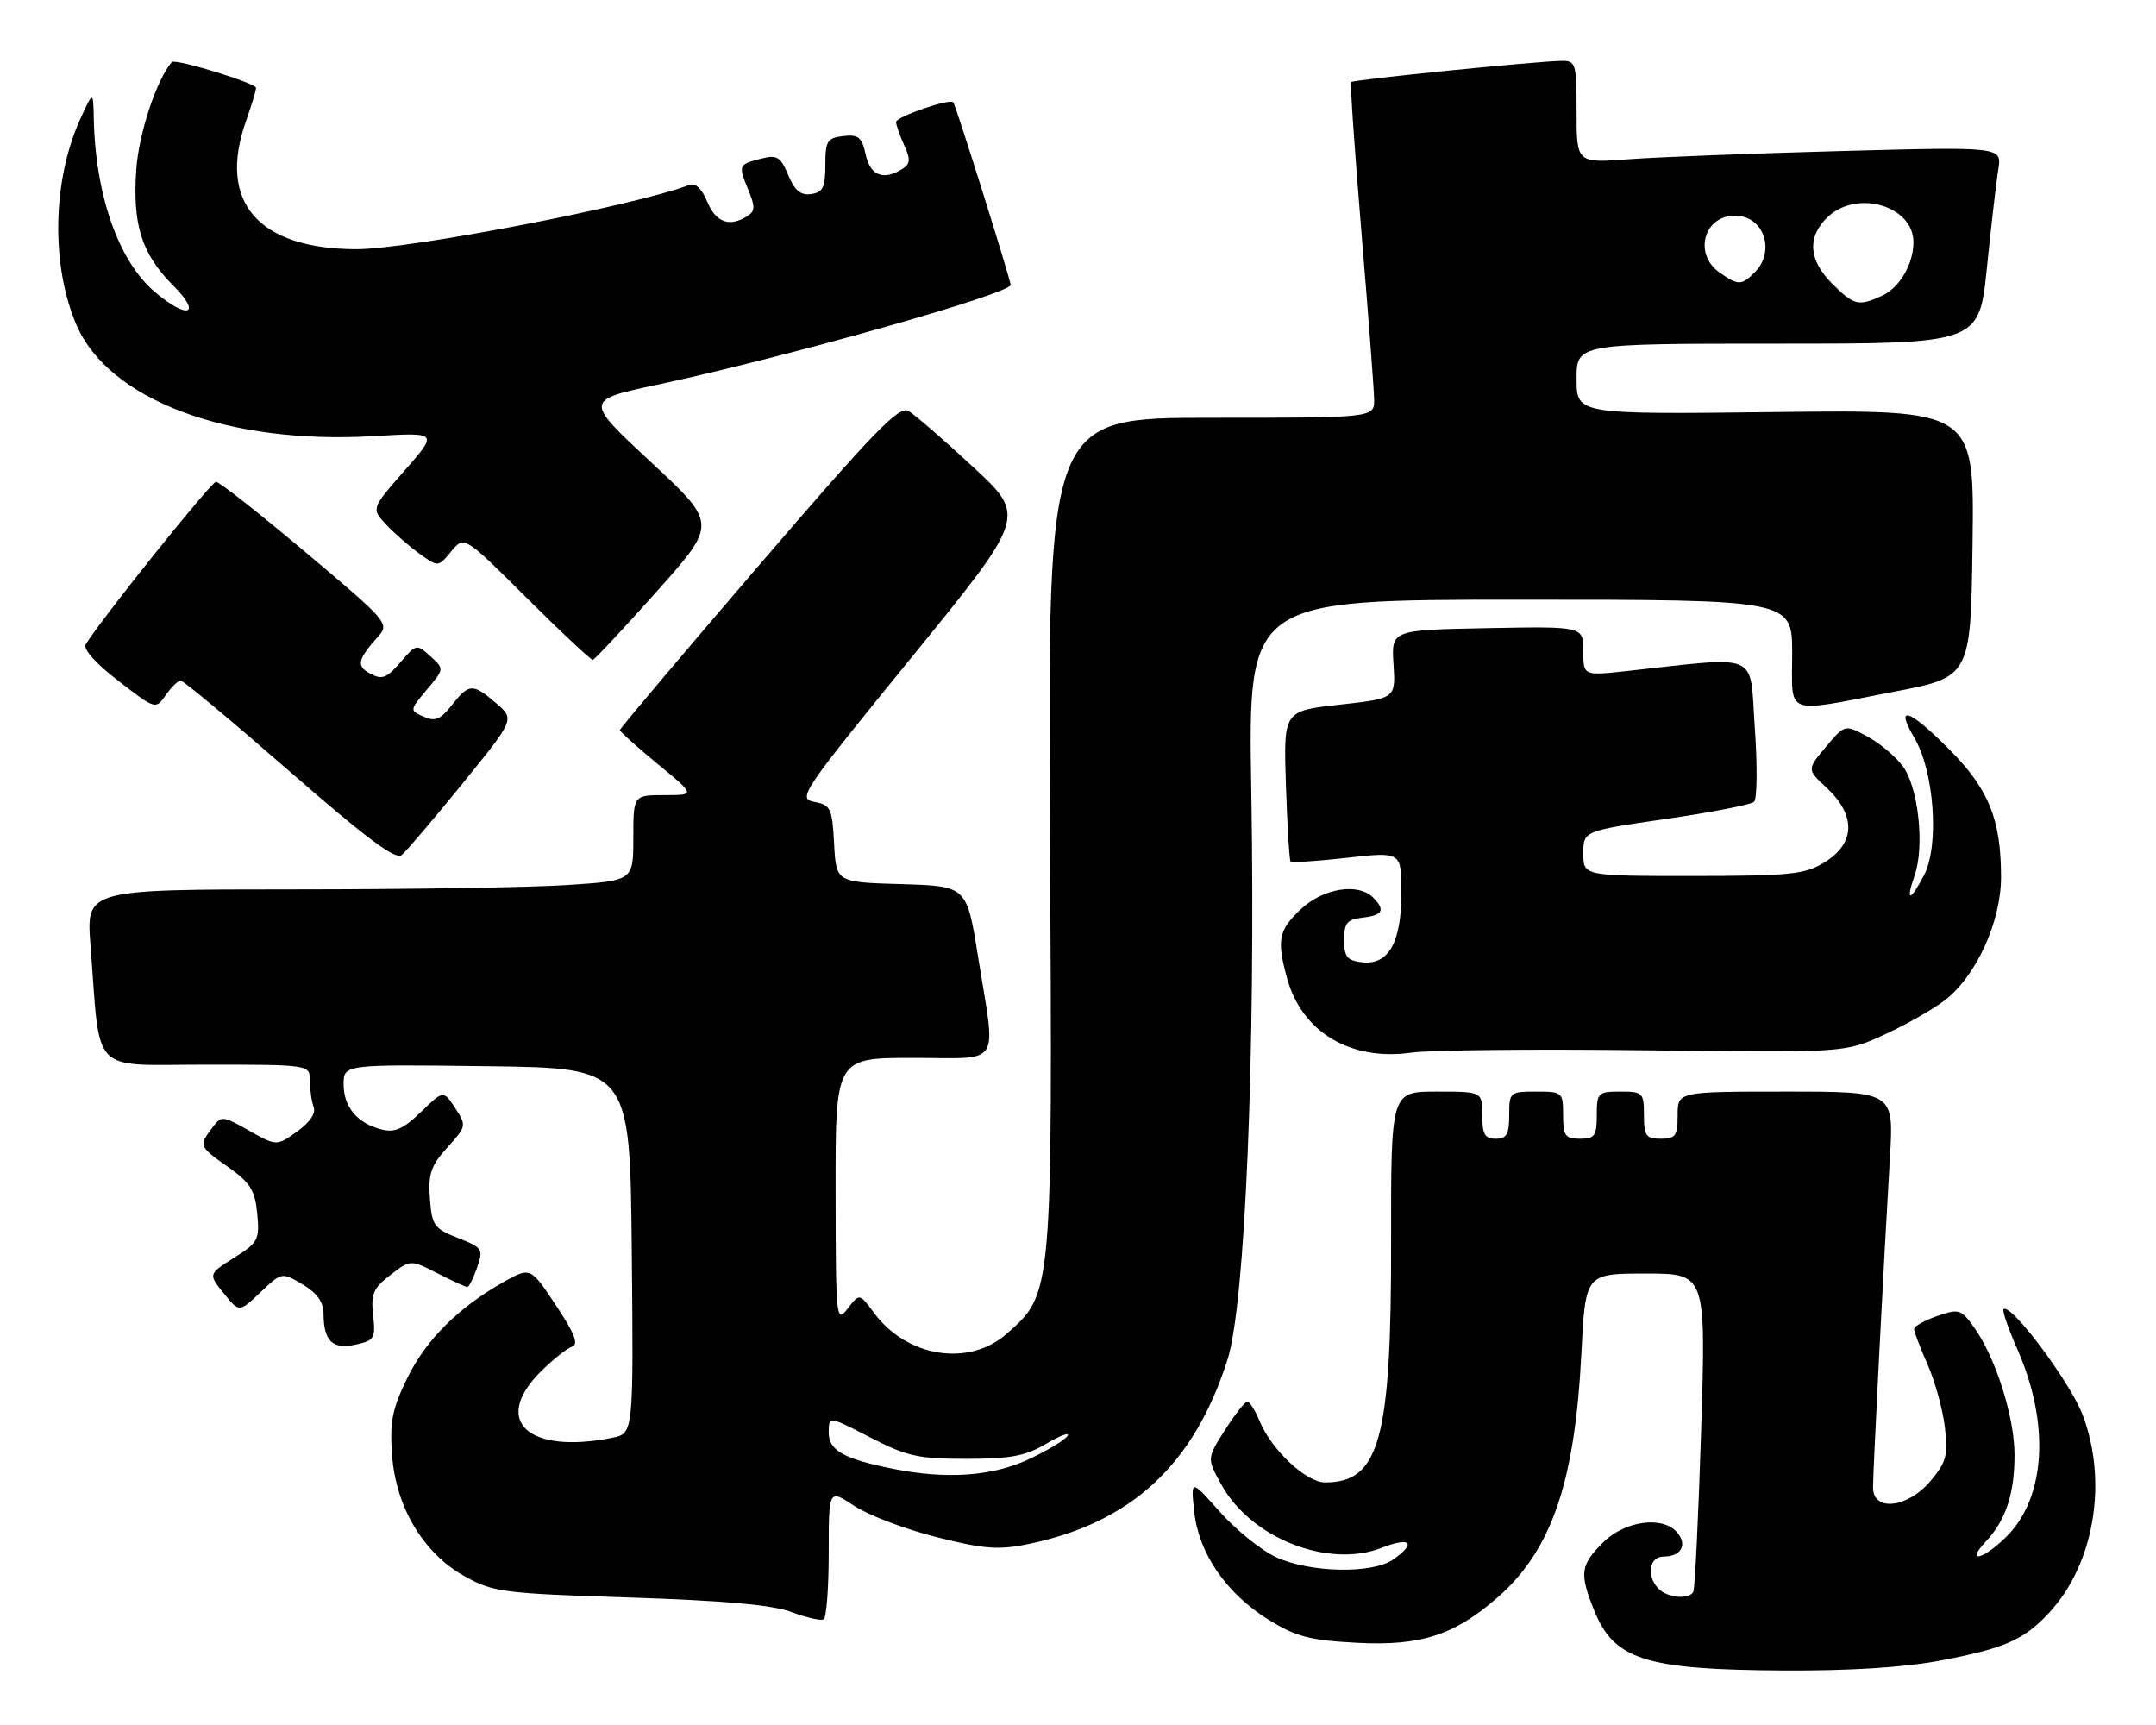 <?xml version="1.0" encoding="UTF-8" standalone="no"?>
<!DOCTYPE svg PUBLIC "-//W3C//DTD SVG 1.1//EN" "http://www.w3.org/Graphics/SVG/1.1/DTD/svg11.dtd" >
<svg xmlns="http://www.w3.org/2000/svg" xmlns:xlink="http://www.w3.org/1999/xlink" version="1.1" viewBox="0 0 320 256">
 <g >
 <path fill="currentColor"
d=" M 288.09 246.42 C 297.53 244.63 300.40 243.37 304.14 239.34 C 310.82 232.14 312.89 219.97 309.12 210.00 C 307.28 205.13 298.40 193.27 297.37 194.30 C 297.15 194.52 298.07 197.16 299.40 200.18 C 304.28 211.22 303.66 222.19 297.82 228.03 C 294.38 231.46 291.60 232.12 294.76 228.75 C 297.71 225.60 299.00 221.69 299.00 215.91 C 299.00 210.33 296.22 201.53 293.06 197.08 C 291.06 194.27 290.77 194.18 287.52 195.31 C 285.63 195.96 284.08 196.83 284.09 197.23 C 284.09 197.63 284.99 199.99 286.09 202.48 C 287.19 204.97 288.35 209.16 288.66 211.79 C 289.16 215.98 288.89 216.98 286.53 219.79 C 283.14 223.81 278.00 224.39 278.00 220.75 C 278.00 218.24 279.61 186.81 280.51 171.75 C 281.09 162.00 281.09 162.00 265.05 162.00 C 249.00 162.00 249.00 162.00 249.00 165.50 C 249.00 168.57 248.69 169.00 246.50 169.00 C 244.31 169.00 244.00 168.57 244.00 165.50 C 244.00 162.17 243.83 162.00 240.50 162.00 C 237.17 162.00 237.00 162.17 237.00 165.50 C 237.00 168.57 236.69 169.00 234.50 169.00 C 232.31 169.00 232.00 168.57 232.00 165.50 C 232.00 162.08 231.90 162.00 228.00 162.00 C 224.10 162.00 224.00 162.08 224.00 165.50 C 224.00 168.33 223.62 169.00 222.00 169.00 C 220.38 169.00 220.00 168.33 220.00 165.50 C 220.00 162.00 220.00 162.00 213.22 162.00 C 206.45 162.00 206.45 162.00 206.47 184.25 C 206.51 213.61 204.76 220.00 196.68 220.00 C 193.87 220.00 188.74 215.20 186.95 210.89 C 186.30 209.30 185.47 208.00 185.13 208.01 C 184.78 208.01 183.29 209.91 181.81 212.23 C 179.12 216.44 179.12 216.44 181.31 220.38 C 185.71 228.30 197.18 232.80 205.07 229.70 C 209.36 228.02 210.30 228.97 206.78 231.44 C 203.71 233.59 194.52 233.42 189.46 231.12 C 187.24 230.11 183.47 227.08 181.08 224.39 C 176.73 219.50 176.73 219.50 177.25 224.36 C 177.93 230.57 182.02 236.50 188.34 240.41 C 192.38 242.90 194.42 243.43 201.40 243.80 C 210.88 244.30 215.89 242.67 222.34 237.01 C 230.30 230.02 233.75 219.94 234.71 200.89 C 235.31 189.00 235.31 189.00 244.26 189.00 C 253.21 189.00 253.21 189.00 252.49 212.25 C 252.09 225.04 251.56 235.84 251.32 236.25 C 250.64 237.41 247.54 237.14 246.20 235.80 C 244.30 233.90 244.74 231.00 246.94 231.00 C 249.49 231.00 250.48 229.28 248.96 227.46 C 246.85 224.91 241.19 225.66 237.92 228.92 C 234.56 232.28 234.40 233.47 236.58 238.92 C 239.54 246.32 244.14 247.79 264.64 247.91 C 274.60 247.97 282.62 247.46 288.09 246.42 Z  M 123.00 230.43 C 123.00 220.97 123.00 220.97 126.79 223.48 C 128.88 224.86 134.35 226.94 138.94 228.10 C 145.90 229.86 148.14 230.05 152.40 229.19 C 167.84 226.07 177.22 217.42 182.21 201.71 C 184.82 193.48 186.37 156.20 185.72 117.25 C 185.24 89.00 185.24 89.00 225.62 89.00 C 266.00 89.00 266.00 89.00 266.00 97.00 C 266.00 106.37 264.59 105.84 281.00 102.68 C 292.50 100.48 292.50 100.48 292.77 80.64 C 293.04 60.80 293.04 60.80 263.52 61.15 C 234.00 61.50 234.00 61.50 234.00 56.25 C 234.00 51.00 234.00 51.00 263.87 51.00 C 293.74 51.00 293.74 51.00 294.90 39.75 C 295.53 33.56 296.29 26.99 296.59 25.14 C 297.13 21.77 297.13 21.77 273.32 22.41 C 260.22 22.76 246.01 23.31 241.75 23.63 C 234.00 24.21 234.00 24.21 234.00 16.60 C 234.00 9.38 233.89 9.00 231.75 9.03 C 228.08 9.08 200.84 11.82 200.53 12.18 C 200.37 12.35 201.07 22.40 202.07 34.50 C 203.08 46.60 203.93 57.74 203.95 59.25 C 204.00 62.00 204.00 62.00 179.75 62.00 C 155.50 62.00 155.50 62.00 155.84 123.47 C 156.22 192.36 156.26 191.93 149.40 197.95 C 143.78 202.89 134.59 201.43 129.70 194.81 C 127.57 191.92 127.57 191.92 125.81 194.21 C 124.11 196.42 124.04 195.81 124.02 176.75 C 124.00 157.00 124.00 157.00 135.50 157.00 C 148.91 157.00 147.84 158.66 145.17 142.00 C 143.49 131.50 143.49 131.50 133.79 131.21 C 124.10 130.93 124.10 130.93 123.80 125.22 C 123.52 119.95 123.30 119.47 120.87 119.01 C 118.34 118.52 118.95 117.63 135.29 97.57 C 152.34 76.63 152.34 76.63 144.42 69.29 C 140.06 65.25 135.75 61.52 134.83 60.98 C 133.44 60.18 129.67 64.08 112.58 83.98 C 101.26 97.16 92.00 108.13 92.00 108.35 C 92.00 108.57 94.53 110.84 97.61 113.38 C 103.23 118.00 103.23 118.00 98.61 118.00 C 94.00 118.00 94.00 118.00 94.00 124.35 C 94.00 130.70 94.00 130.70 84.25 131.34 C 78.89 131.70 60.62 131.99 43.65 131.99 C 12.79 132.00 12.79 132.00 13.43 140.25 C 14.94 159.82 13.18 158.00 30.59 158.00 C 46.00 158.00 46.00 158.00 46.00 160.42 C 46.00 161.75 46.25 163.50 46.56 164.30 C 46.91 165.21 45.96 166.60 44.09 167.93 C 41.06 170.09 41.06 170.09 36.98 167.80 C 32.97 165.54 32.88 165.53 31.45 167.44 C 29.49 170.07 29.51 170.12 33.92 173.24 C 37.15 175.53 37.85 176.66 38.18 180.11 C 38.55 183.98 38.33 184.40 34.74 186.66 C 30.91 189.08 30.91 189.08 33.21 191.93 C 35.50 194.78 35.50 194.78 38.66 191.78 C 41.82 188.78 41.82 188.78 44.91 190.61 C 47.06 191.88 48.00 193.20 48.02 194.97 C 48.04 199.03 49.36 200.30 52.77 199.55 C 55.57 198.93 55.76 198.62 55.38 195.19 C 55.03 192.03 55.40 191.17 57.94 189.21 C 60.92 186.92 60.92 186.92 64.92 188.96 C 67.12 190.08 69.12 191.00 69.36 191.00 C 69.61 191.00 70.26 189.70 70.81 188.12 C 71.77 185.37 71.63 185.16 67.97 183.72 C 64.42 182.33 64.10 181.87 63.81 177.86 C 63.54 174.21 63.96 172.98 66.39 170.30 C 69.24 167.16 69.26 167.05 67.56 164.44 C 65.81 161.79 65.81 161.79 62.48 165.02 C 59.88 167.54 58.59 168.12 56.64 167.62 C 53.04 166.72 51.00 164.29 51.00 160.91 C 51.00 157.96 51.00 157.96 72.25 158.23 C 93.50 158.50 93.50 158.50 93.77 185.62 C 94.03 212.74 94.03 212.74 90.89 213.37 C 78.37 215.88 72.93 210.86 80.25 203.56 C 82.04 201.78 84.13 200.11 84.89 199.86 C 85.93 199.52 85.32 197.95 82.51 193.71 C 78.73 188.02 78.73 188.02 74.76 190.25 C 68.03 194.04 63.24 198.81 60.44 204.53 C 58.21 209.10 57.83 210.99 58.19 215.93 C 58.75 223.71 62.86 230.55 69.04 233.97 C 73.22 236.29 74.74 236.48 93.50 237.08 C 107.53 237.54 114.69 238.18 117.50 239.24 C 119.70 240.07 121.84 240.55 122.25 240.32 C 122.66 240.08 123.00 235.63 123.00 230.43 Z  M 244.15 155.87 C 273.81 156.23 273.81 156.23 279.61 153.58 C 282.80 152.12 286.85 149.83 288.60 148.49 C 293.29 144.92 297.00 136.81 297.00 130.17 C 297.00 121.62 295.18 117.11 289.35 111.25 C 283.30 105.16 281.16 104.47 284.17 109.57 C 287.08 114.49 287.85 125.46 285.60 129.82 C 283.51 133.85 282.78 133.92 284.17 129.94 C 285.68 125.61 284.74 116.87 282.43 113.73 C 281.37 112.29 279.00 110.29 277.16 109.30 C 273.82 107.50 273.82 107.50 271.00 110.85 C 268.19 114.20 268.19 114.20 271.05 116.85 C 275.52 121.00 275.41 125.17 270.75 128.01 C 267.86 129.77 265.69 129.99 251.25 130.00 C 235.00 130.00 235.00 130.00 235.00 126.66 C 235.00 123.32 235.00 123.32 247.25 121.54 C 253.99 120.56 259.88 119.42 260.34 118.99 C 260.80 118.57 260.85 113.61 260.45 107.98 C 259.64 96.55 261.59 97.40 241.25 99.61 C 235.00 100.28 235.00 100.28 235.00 96.61 C 235.00 92.95 235.00 92.95 220.75 93.22 C 206.50 93.50 206.50 93.50 206.83 98.58 C 207.15 103.65 207.15 103.65 198.83 104.58 C 190.50 105.50 190.50 105.50 190.86 116.50 C 191.06 122.55 191.37 127.66 191.55 127.85 C 191.73 128.05 195.50 127.80 199.94 127.30 C 208.00 126.40 208.00 126.40 208.00 132.48 C 208.00 139.89 206.09 143.26 202.15 142.81 C 199.94 142.55 199.50 142.00 199.50 139.50 C 199.50 136.97 199.93 136.45 202.25 136.18 C 205.25 135.84 205.65 135.05 203.80 133.20 C 201.58 130.98 196.42 131.81 193.11 134.90 C 189.75 138.04 189.46 139.50 191.05 145.25 C 193.26 153.20 200.47 157.49 209.50 156.22 C 212.25 155.83 227.84 155.67 244.15 155.87 Z  M 68.63 116.31 C 76.40 106.74 76.40 106.74 73.65 104.37 C 70.17 101.38 69.61 101.40 67.06 104.65 C 65.37 106.79 64.58 107.12 62.88 106.36 C 60.78 105.42 60.79 105.41 63.36 102.34 C 65.95 99.27 65.95 99.27 63.88 97.39 C 61.84 95.55 61.77 95.56 59.42 98.30 C 57.41 100.64 56.70 100.91 54.98 99.99 C 52.85 98.85 53.05 97.90 56.09 94.50 C 57.84 92.54 57.63 92.29 45.40 82.00 C 38.54 76.22 32.54 71.50 32.06 71.50 C 31.35 71.50 15.06 91.82 12.72 95.64 C 12.30 96.32 14.25 98.50 17.56 101.04 C 23.09 105.31 23.09 105.31 24.60 103.16 C 25.43 101.97 26.43 101.00 26.82 101.00 C 27.21 101.00 34.47 107.06 42.96 114.46 C 54.31 124.36 58.71 127.65 59.62 126.90 C 60.30 126.33 64.36 121.57 68.63 116.31 Z  M 97.47 87.78 C 106.45 77.72 106.45 77.72 96.59 68.56 C 86.73 59.39 86.73 59.39 97.61 57.08 C 116.46 53.06 150.00 43.59 150.00 42.28 C 150.00 41.51 141.85 15.58 141.49 15.18 C 140.93 14.58 133.00 17.32 133.00 18.11 C 133.00 18.55 133.54 20.08 134.19 21.52 C 135.17 23.66 135.12 24.31 133.94 25.06 C 131.13 26.84 129.18 26.08 128.49 22.94 C 127.92 20.35 127.41 19.93 125.16 20.19 C 122.77 20.47 122.50 20.91 122.50 24.50 C 122.50 27.81 122.13 28.55 120.39 28.80 C 118.84 29.02 117.95 28.28 116.99 25.98 C 115.88 23.30 115.33 22.95 113.10 23.51 C 109.59 24.39 109.55 24.49 111.02 28.06 C 112.11 30.68 112.09 31.33 110.91 32.08 C 108.28 33.74 106.25 33.01 104.98 29.95 C 104.16 27.96 103.21 27.09 102.28 27.45 C 94.24 30.53 60.67 37.01 52.85 36.98 C 38.28 36.93 32.28 29.96 36.50 18.00 C 37.33 15.66 38.00 13.43 38.00 13.04 C 38.00 12.33 25.98 8.65 25.50 9.21 C 23.24 11.82 20.61 19.76 20.23 25.11 C 19.64 33.33 21.02 37.68 25.70 42.37 C 30.02 46.68 27.91 47.48 23.03 43.37 C 17.62 38.82 14.15 29.01 13.92 17.57 C 13.83 13.50 13.83 13.50 11.97 17.54 C 7.78 26.64 7.52 39.27 11.34 48.20 C 16.14 59.38 33.89 66.02 55.56 64.72 C 65.03 64.16 65.03 64.16 60.06 69.82 C 55.10 75.48 55.10 75.48 57.30 77.84 C 58.51 79.13 60.75 81.09 62.27 82.18 C 65.04 84.17 65.04 84.17 66.97 81.83 C 68.90 79.50 68.90 79.50 78.19 88.75 C 83.30 93.84 87.71 97.96 87.99 97.92 C 88.27 97.87 92.54 93.31 97.47 87.78 Z  M 132.50 217.97 C 125.21 216.50 123.00 215.25 123.00 212.60 C 123.00 210.14 123.00 210.14 129.16 213.32 C 134.59 216.12 136.28 216.50 143.41 216.50 C 150.01 216.50 152.20 216.08 155.31 214.25 C 157.41 213.01 158.81 212.49 158.44 213.10 C 158.06 213.71 155.45 215.28 152.63 216.59 C 147.24 219.10 140.42 219.57 132.50 217.97 Z  M 271.92 42.08 C 268.40 38.56 268.19 35.11 271.31 32.17 C 275.68 28.08 284.00 30.56 284.00 35.95 C 284.00 39.18 281.93 42.71 279.34 43.89 C 275.83 45.49 275.17 45.33 271.92 42.08 Z  M 255.22 40.44 C 251.33 37.71 252.87 32.00 257.50 32.00 C 261.78 32.00 263.60 37.25 260.43 40.43 C 258.48 42.38 257.99 42.38 255.22 40.44 Z "/>
</g>
</svg>